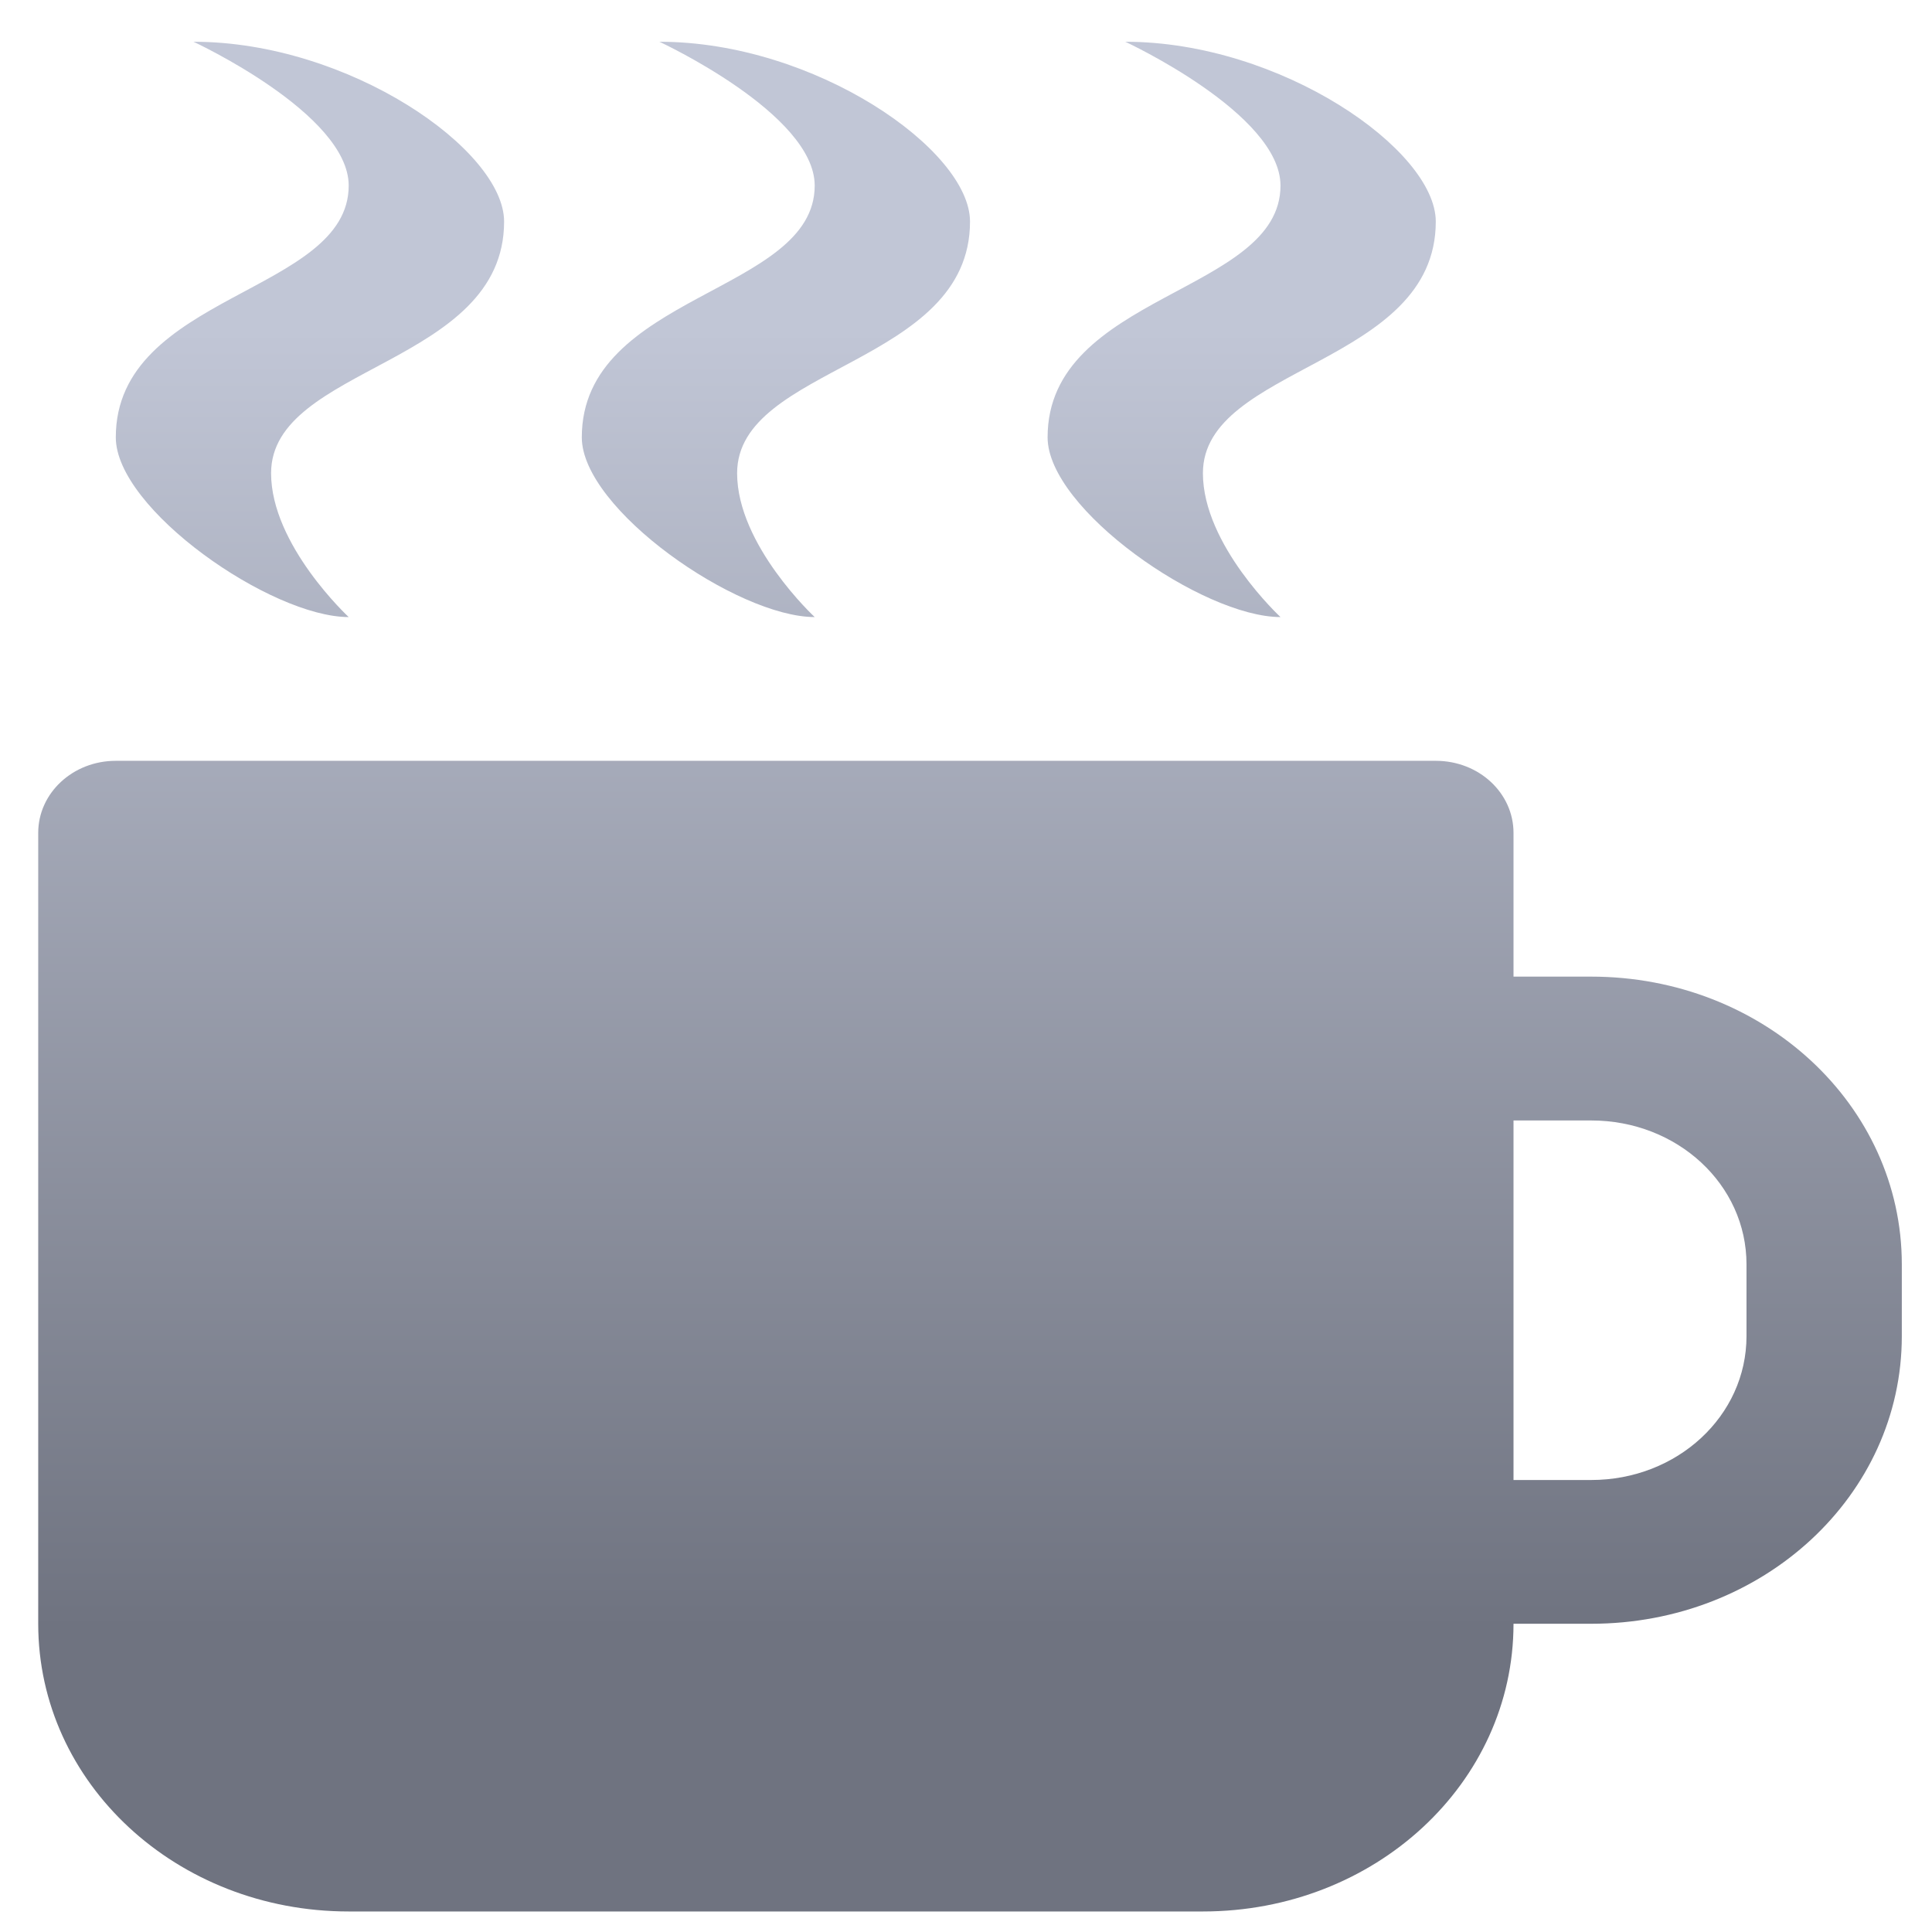<svg xmlns="http://www.w3.org/2000/svg" xmlns:xlink="http://www.w3.org/1999/xlink" width="64" height="64" viewBox="0 0 64 64" version="1.1"><defs><linearGradient id="linear0" gradientUnits="userSpaceOnUse" x1="0" y1="0" x2="0" y2="1" gradientTransform="matrix(66.433,0,0,42.967,-0.264,10.977)"><stop offset="0" style="stop-color:#c1c6d6;stop-opacity:1;"/><stop offset="1" style="stop-color:#6f7380;stop-opacity:1;"/></linearGradient></defs><g id="surface1"><path style=" stroke:none;fill-rule:nonzero;fill:url(#linear0);" d="M 6.41 1.383 C 6.41 1.383 11.551 3.766 11.551 6.148 C 11.551 9.723 3.836 9.723 3.836 14.488 C 3.836 16.867 8.98 20.441 11.551 20.441 C 11.551 20.441 8.98 18.059 8.98 15.676 C 8.98 12.105 16.699 12.105 16.699 7.34 C 16.699 4.961 11.551 1.383 6.41 1.383 Z M 21.844 1.383 C 21.844 1.383 26.988 3.766 26.988 6.148 C 26.988 9.723 19.273 9.723 19.273 14.488 C 19.273 16.867 24.418 20.441 26.988 20.441 C 26.988 20.441 24.418 18.059 24.418 15.676 C 24.418 12.105 32.133 12.105 32.133 7.34 C 32.133 4.961 26.988 1.383 21.844 1.383 Z M 37.277 1.383 C 37.277 1.383 42.418 3.766 42.418 6.148 C 42.418 9.723 34.703 9.723 34.703 14.488 C 34.703 16.867 39.848 20.441 42.418 20.441 C 42.418 20.441 39.848 18.059 39.848 15.676 C 39.848 12.105 47.562 12.105 47.562 7.34 C 47.562 4.961 42.418 1.383 37.277 1.383 Z M 3.836 25.203 C 2.414 25.203 1.266 26.27 1.266 27.59 L 1.266 53.789 C 1.266 59.07 5.852 63.32 11.551 63.32 L 39.848 63.32 C 45.547 63.32 50.137 59.07 50.137 53.789 L 52.711 53.789 C 58.41 53.789 63 49.539 63 44.262 L 63 41.883 C 63 36.602 58.41 32.352 52.711 32.352 L 50.137 32.352 L 50.137 27.59 C 50.137 26.27 48.992 25.203 47.562 25.203 Z M 50.137 37.117 L 52.711 37.117 C 55.562 37.117 57.855 39.238 57.855 41.883 L 57.855 44.262 C 57.855 46.902 55.562 49.027 52.711 49.027 L 50.137 49.027 Z M 50.137 37.117 "/></g></svg>
